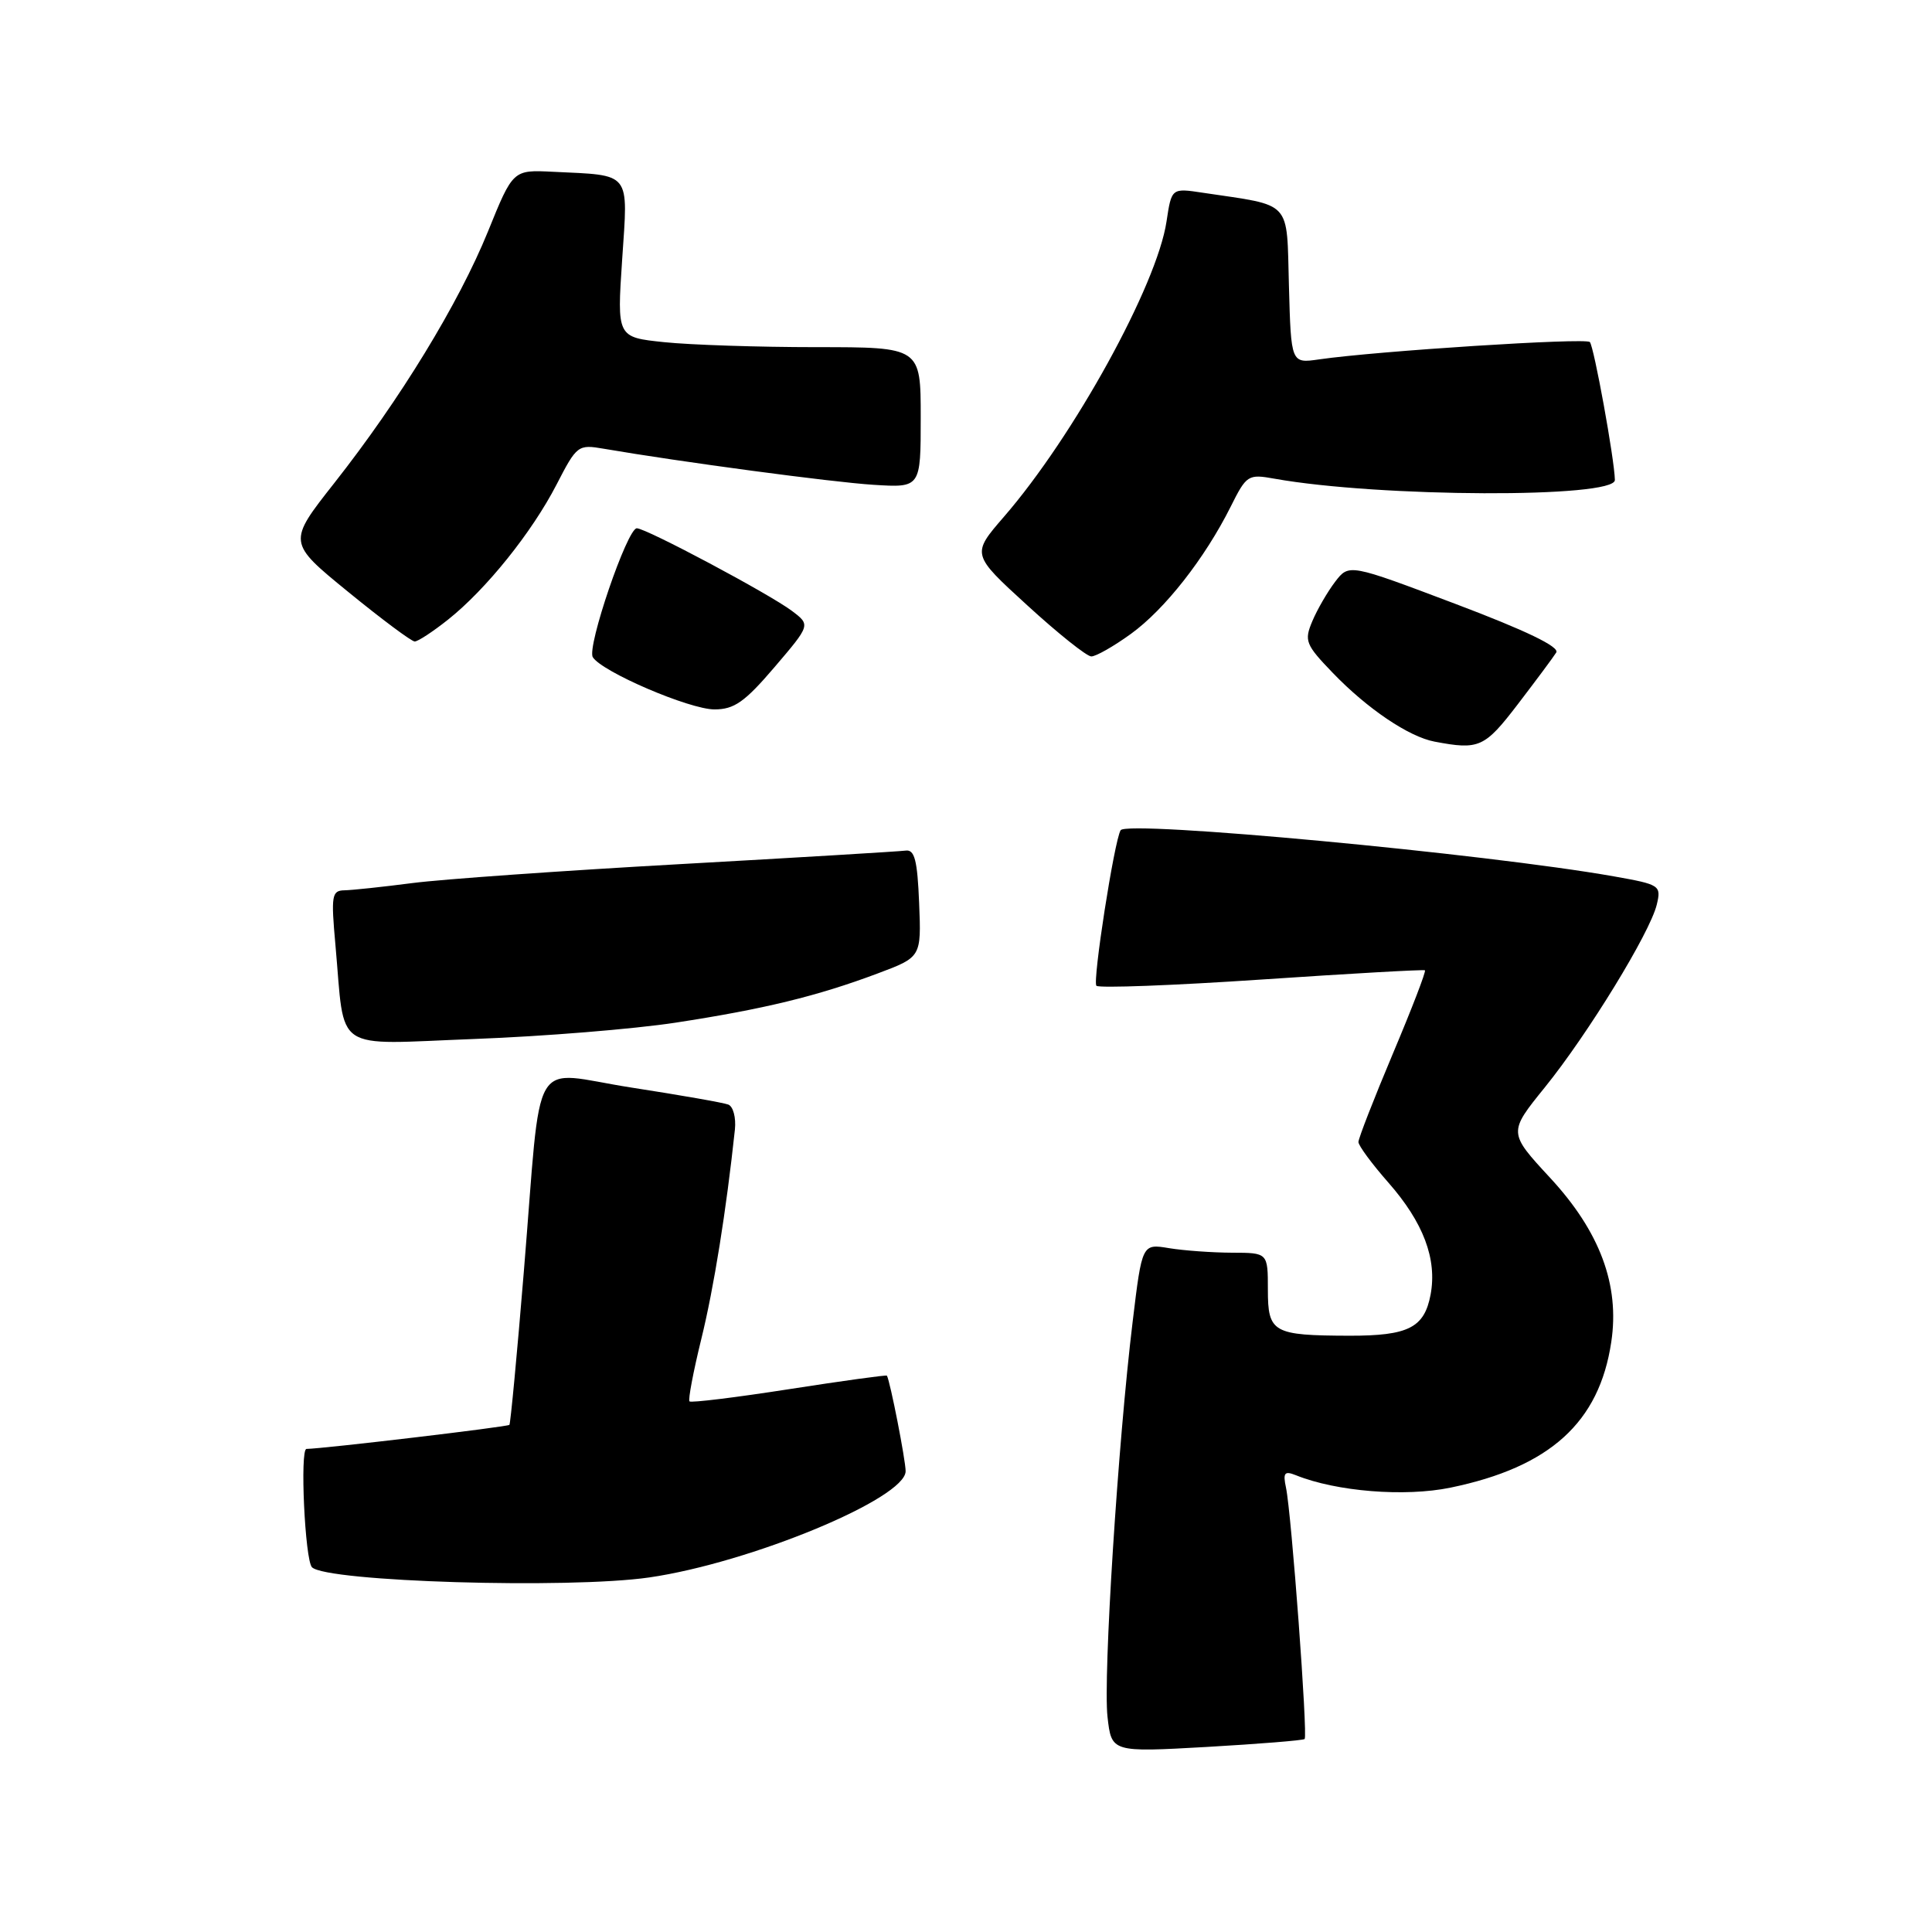 <?xml version="1.0" encoding="UTF-8" standalone="no"?>
<!DOCTYPE svg PUBLIC "-//W3C//DTD SVG 1.1//EN" "http://www.w3.org/Graphics/SVG/1.1/DTD/svg11.dtd" >
<svg xmlns="http://www.w3.org/2000/svg" xmlns:xlink="http://www.w3.org/1999/xlink" version="1.1" viewBox="0 0 256 256">
 <g >
 <path fill="currentColor"
d=" M 172.87 230.43 C 173.31 230.03 171.13 200.56 170.40 197.12 C 169.98 195.15 170.20 194.87 171.70 195.47 C 177.07 197.64 186.15 198.37 192.20 197.12 C 205.37 194.40 211.91 188.48 213.50 177.83 C 214.64 170.28 212.00 163.20 205.41 156.08 C 199.85 150.07 199.85 150.07 204.70 144.08 C 210.42 137.00 218.63 123.60 219.53 119.87 C 220.14 117.32 219.97 117.21 213.83 116.12 C 196.86 113.12 149.32 108.67 148.49 110.01 C 147.65 111.38 144.74 130.07 145.28 130.62 C 145.62 130.95 155.48 130.58 167.20 129.79 C 178.91 129.00 188.64 128.45 188.81 128.57 C 188.99 128.69 187.07 133.67 184.56 139.62 C 182.05 145.58 180.00 150.84 180.00 151.32 C 180.00 151.80 181.78 154.21 183.95 156.68 C 188.61 161.98 190.44 166.83 189.56 171.55 C 188.73 175.93 186.62 177.00 178.82 176.99 C 168.66 176.96 168.00 176.59 168.00 170.88 C 168.00 166.00 168.00 166.00 163.25 165.99 C 160.64 165.98 156.89 165.71 154.92 165.39 C 151.33 164.79 151.33 164.79 150.08 175.15 C 148.14 191.10 146.16 222.23 146.75 227.48 C 147.28 232.19 147.28 232.19 159.89 231.48 C 166.83 231.08 172.67 230.61 172.87 230.43 Z  M 86.03 209.02 C 99.44 207.07 120.00 198.55 120.00 194.94 C 120.00 193.49 117.96 183.07 117.52 182.28 C 117.46 182.17 111.63 182.97 104.57 184.07 C 97.51 185.17 91.56 185.90 91.36 185.69 C 91.16 185.49 91.86 181.76 92.93 177.41 C 94.60 170.62 96.23 160.43 97.38 149.66 C 97.54 148.09 97.15 146.61 96.50 146.36 C 95.86 146.11 90.08 145.10 83.68 144.11 C 69.99 141.99 71.86 138.81 69.41 168.50 C 68.51 179.50 67.64 188.64 67.50 188.80 C 67.25 189.07 42.86 191.96 40.61 191.99 C 39.72 192.00 40.41 206.74 41.34 207.67 C 43.26 209.59 75.36 210.56 86.03 209.02 Z  M 89.50 135.51 C 101.19 133.72 108.27 132.00 116.29 128.99 C 122.08 126.82 122.08 126.82 121.79 119.66 C 121.56 113.98 121.19 112.54 120.00 112.71 C 119.17 112.82 105.74 113.63 90.15 114.50 C 74.56 115.37 58.58 116.50 54.65 117.01 C 50.72 117.52 46.67 117.95 45.65 117.97 C 43.96 118.00 43.85 118.63 44.45 125.25 C 45.75 139.68 43.84 138.39 62.86 137.67 C 72.01 137.33 84.00 136.35 89.50 135.51 Z  M 201.13 93.30 C 203.53 90.16 205.82 87.09 206.21 86.46 C 206.68 85.71 202.17 83.54 192.83 80.01 C 178.75 74.69 178.75 74.69 176.91 77.09 C 175.90 78.42 174.54 80.76 173.89 82.31 C 172.79 84.91 172.99 85.41 176.60 89.16 C 181.17 93.91 186.68 97.63 190.09 98.27 C 196.00 99.39 196.71 99.07 201.13 93.30 Z  M 102.62 88.41 C 107.40 82.81 107.40 82.81 104.95 80.96 C 101.99 78.72 85.62 70.00 84.38 70.00 C 83.11 70.01 77.73 85.76 78.55 87.08 C 79.75 89.02 91.36 94.00 94.67 94.00 C 97.29 94.00 98.68 93.02 102.62 88.41 Z  M 149.84 84.00 C 154.35 80.74 159.64 73.99 163.07 67.14 C 165.17 62.93 165.38 62.80 168.88 63.43 C 182.76 65.91 214.02 66.03 213.98 63.60 C 213.93 60.87 211.20 45.87 210.66 45.32 C 210.07 44.74 182.46 46.51 174.79 47.62 C 171.07 48.16 171.07 48.16 170.79 37.87 C 170.47 26.37 171.35 27.33 159.39 25.54 C 155.24 24.91 155.24 24.91 154.57 29.35 C 153.31 37.78 142.27 57.82 133.03 68.47 C 128.72 73.45 128.72 73.45 136.11 80.20 C 140.17 83.92 143.99 86.97 144.60 86.98 C 145.20 86.99 147.56 85.65 149.84 84.00 Z  M 59.36 82.11 C 64.41 78.10 70.48 70.54 73.75 64.20 C 76.43 59.00 76.59 58.87 80.00 59.46 C 90.14 61.20 110.28 63.90 115.75 64.24 C 122.00 64.63 122.00 64.63 122.00 55.31 C 122.00 46.00 122.00 46.00 108.15 46.00 C 100.53 46.00 91.47 45.70 88.02 45.34 C 81.75 44.69 81.75 44.69 82.44 34.38 C 83.23 22.60 83.75 23.27 73.24 22.76 C 67.97 22.50 67.97 22.50 64.66 30.67 C 60.77 40.23 53.01 52.94 44.30 64.00 C 38.10 71.87 38.10 71.87 46.14 78.43 C 50.56 82.04 54.53 85.00 54.95 85.00 C 55.38 85.00 57.36 83.70 59.36 82.11 Z "/>
</g>
</svg>
